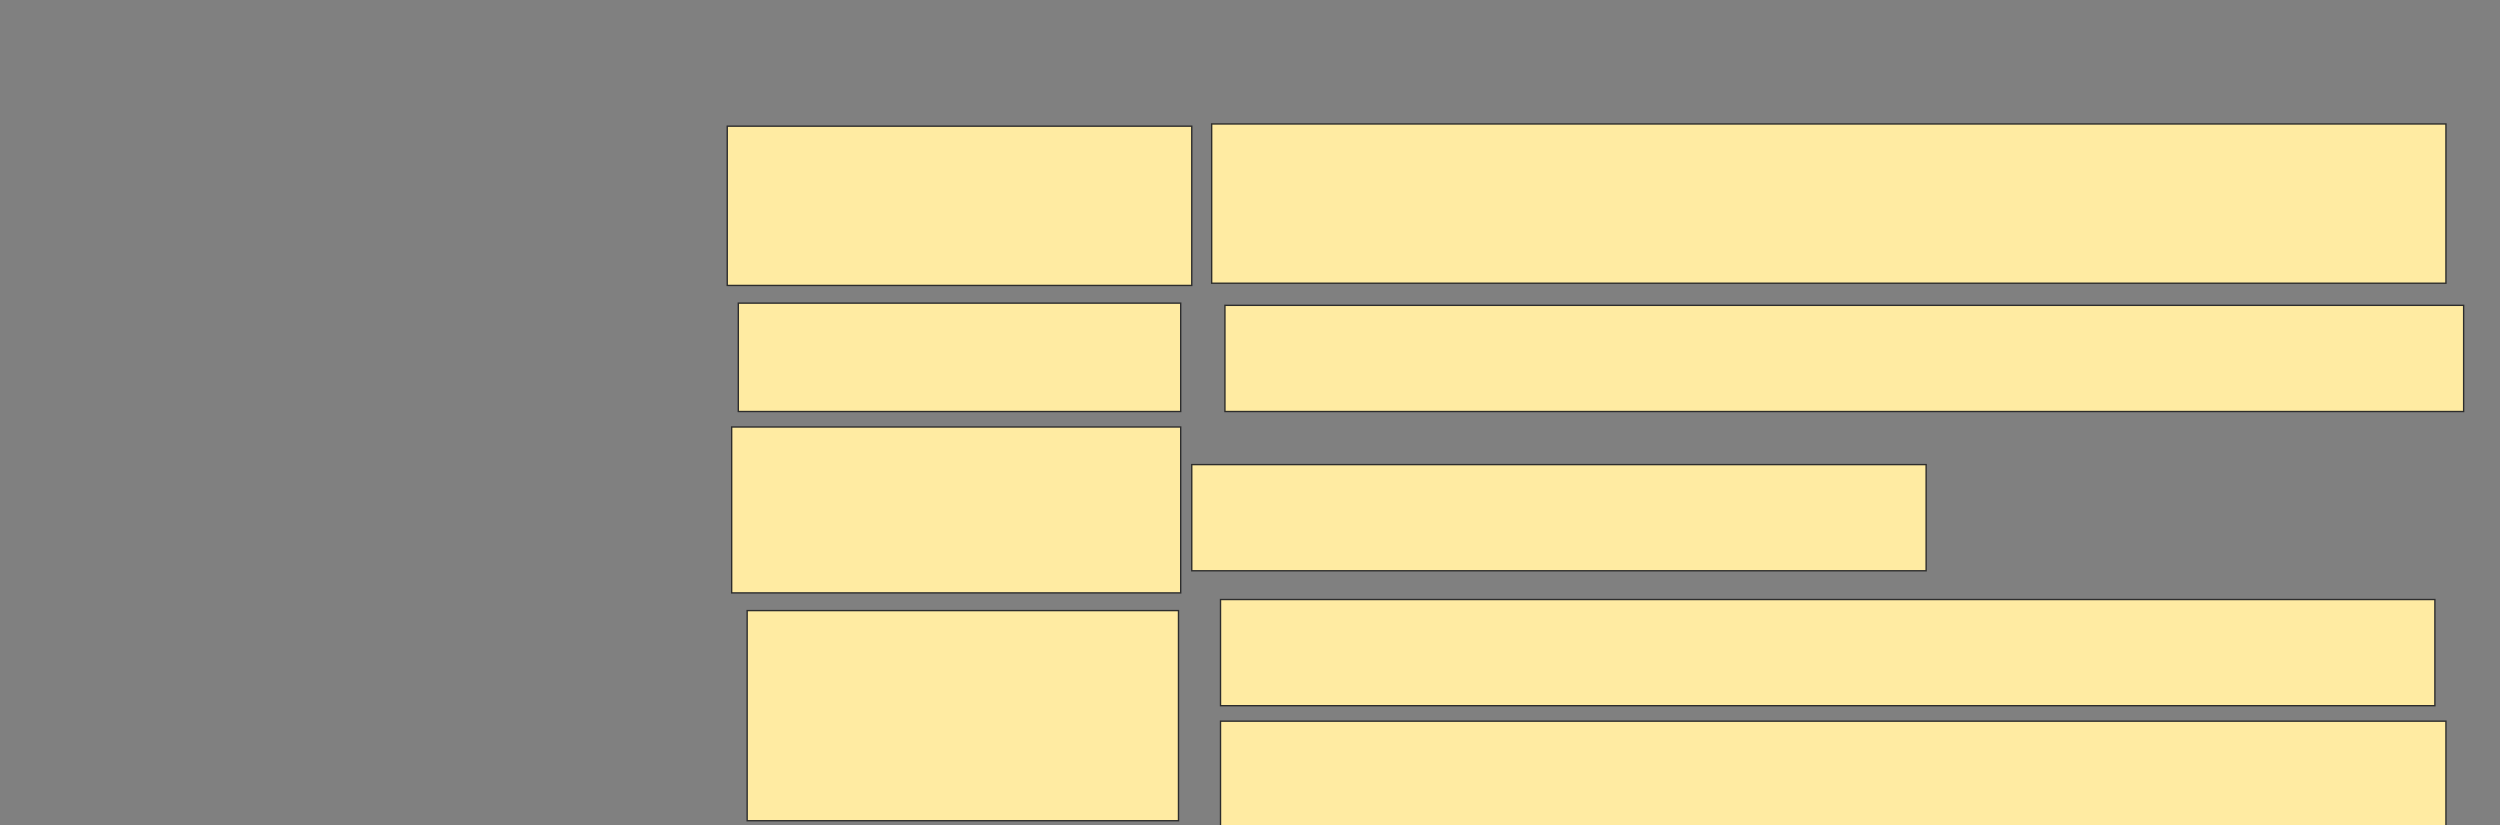 <svg xmlns="http://www.w3.org/2000/svg" width="1794" height="592">
 <rect width="100%" height="100%" fill="#808080" stroke="none"/>
 <!-- Created with Image Occlusion Enhanced -->
 <g>
  <title>Labels</title>
 </g>
 <g>
  <title>Masks</title>
  <g id="4b8ab53f39064d3484d9af17c3d83f26-ao-1">
   <g>
    <rect stroke="#2D2D2D" height="114.286" width="333.333" y="90.54" x="521.873" fill="#FFEBA2"/>
    <rect height="77.778" width="317.46" y="217.524" x="529.81" stroke-linecap="null" stroke-linejoin="null" stroke-dasharray="null" stroke="#2D2D2D" fill="#FFEBA2"/>
   </g>
   <rect height="114.286" width="885.714" y="88.952" x="869.492" stroke-linecap="null" stroke-linejoin="null" stroke-dasharray="null" stroke="#2D2D2D" fill="#FFEBA2"/>
   <rect height="76.19" width="888.889" y="219.111" x="879.016" stroke-linecap="null" stroke-linejoin="null" stroke-dasharray="null" stroke="#2D2D2D" fill="#FFEBA2"/>
  </g>
  <g id="4b8ab53f39064d3484d9af17c3d83f26-ao-2">
   <rect stroke="#2D2D2D" height="119.048" width="322.222" y="306.413" x="525.048" stroke-linecap="null" stroke-linejoin="null" stroke-dasharray="null" fill="#FFEBA2"/>
   <rect height="150.794" width="309.524" y="438.159" x="536.159" stroke-linecap="null" stroke-linejoin="null" stroke-dasharray="null" stroke="#2D2D2D" fill="#FFEBA2"/>
   <rect height="76.19" width="526.984" y="333.397" x="855.206" stroke-linecap="null" stroke-linejoin="null" stroke-dasharray="null" stroke="#2D2D2D" fill="#FFEBA2"/>
   <rect height="76.19" width="871.429" y="430.222" x="875.841" stroke-linecap="null" stroke-linejoin="null" stroke-dasharray="null" stroke="#2D2D2D" fill="#FFEBA2"/>
   <rect height="76.19" width="879.365" y="517.524" x="875.841" stroke-linecap="null" stroke-linejoin="null" stroke-dasharray="null" stroke="#2D2D2D" fill="#FFEBA2"/>
  </g>
 </g>
</svg>